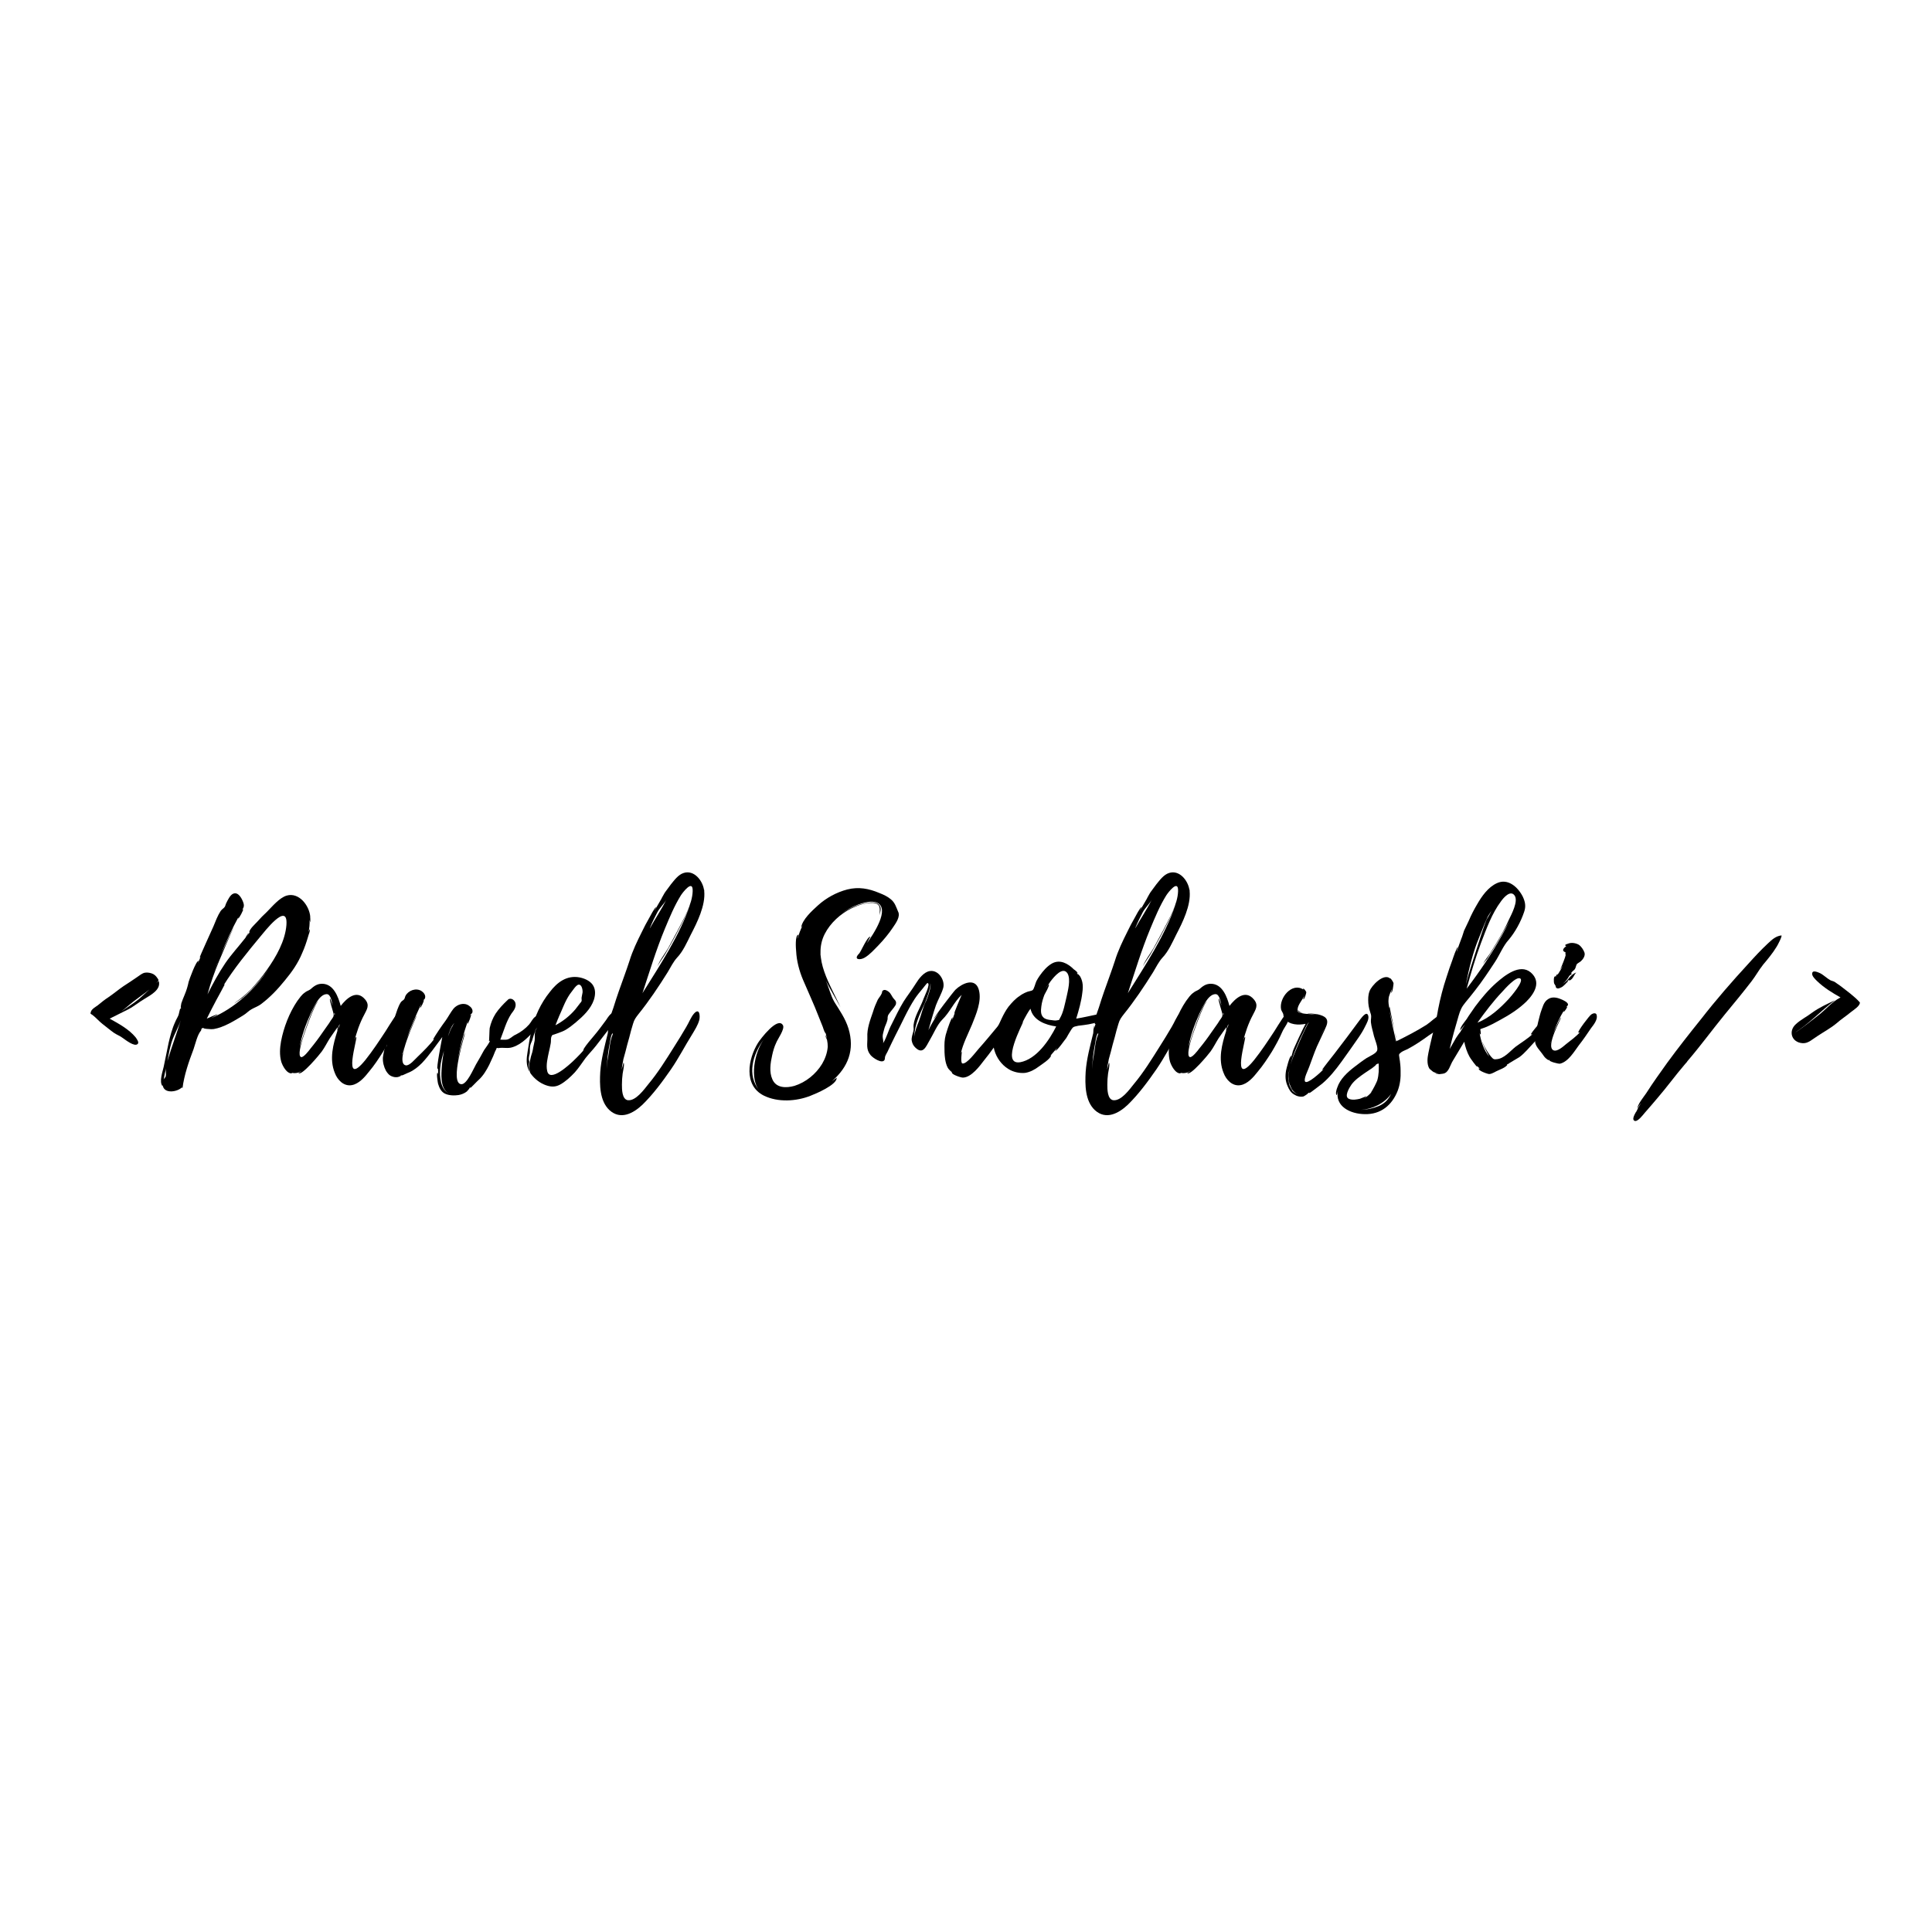 <svg xmlns="http://www.w3.org/2000/svg" xmlns:xlink="http://www.w3.org/1999/xlink" width="500" zoomAndPan="magnify" viewBox="0 0 375 375" height="500" preserveAspectRatio="xMidYMid meet" version="1.0"><defs><g/></defs><g fill="#000000" fill-opacity="1"><g transform="translate(13.002, 208.336)"><g><path d="M 17.801 -17.938 L 17.754 -17.891 C 17.617 -17.801 17.48 -17.664 17.387 -17.527 C 17.387 -17.57 17.434 -17.617 17.434 -17.617 C 17.848 -18.074 17.848 -18.074 17.48 -18.578 C 17.297 -18.852 17.066 -19.082 16.746 -19.266 C 16.336 -19.492 15.605 -19.629 15.145 -19.539 C 14.598 -19.449 14.141 -19.035 13.727 -18.762 C 12.812 -18.121 11.898 -17.527 10.98 -16.93 C 9.977 -16.246 9.059 -15.465 8.055 -14.781 C 7.32 -14.324 6.68 -13.773 5.996 -13.223 C 5.582 -12.902 4.758 -12.492 4.621 -11.898 C 4.484 -11.484 4.621 -11.578 4.988 -11.301 C 5.629 -10.801 6.223 -10.113 6.863 -9.609 C 7.641 -9.016 8.328 -8.418 9.105 -7.871 C 9.793 -7.414 10.297 -7.277 10.891 -6.816 C 11.348 -6.496 13.086 -5.125 13.684 -5.676 C 14.094 -5.949 13.543 -6.68 13.316 -7 C 12.035 -8.559 10.02 -9.656 8.281 -10.617 L 11.852 -12.402 C 12.996 -12.996 13.957 -13.82 15.055 -14.461 C 16.152 -15.145 18.348 -16.246 17.801 -17.938 Z M 14.004 -14.461 C 12.902 -13.543 11.668 -12.812 10.523 -11.988 C 11.531 -12.766 12.492 -13.684 13.59 -14.461 C 14.367 -15.055 15.238 -15.648 16.016 -16.289 Z M 14.004 -14.461 "/></g></g></g><g fill="#000000" fill-opacity="1"><g transform="translate(31.259, 208.336)"><g><path d="M 24.391 -34.504 C 22.973 -34.09 21.551 -32.352 20.547 -31.344 C 19.906 -30.75 19.266 -30.109 18.668 -29.422 C 18.258 -28.965 17.207 -28.051 17.113 -27.41 C 17.16 -27.363 17.16 -27.363 17.207 -27.363 L 16.566 -26.539 C 16.52 -26.496 17.023 -27.227 17.023 -27.227 C 16.793 -27.18 16.383 -26.312 16.383 -26.312 C 15.102 -24.664 13.684 -23.152 12.492 -21.414 C 11.164 -19.449 10.066 -17.434 9.016 -15.328 C 9.609 -17.527 10.387 -19.676 11.258 -21.781 C 11.484 -22.332 14.004 -28.277 14.094 -28.234 C 13.957 -28.277 11.715 -23.246 11.578 -22.973 C 12.629 -25.535 13.773 -28.051 15.102 -30.477 C 15.008 -30.293 14.918 -30.062 14.965 -30.062 C 15.145 -30.02 16.062 -31.801 15.926 -31.848 L 15.785 -31.758 C 16.062 -32.262 16.199 -32.535 15.926 -33.266 C 15.648 -34 14.965 -35.281 14.004 -34.867 C 13.406 -34.641 12.902 -33.543 12.676 -33.082 C 12.539 -32.855 12.492 -32.488 12.355 -32.305 C 12.172 -32.031 11.852 -31.895 11.578 -31.527 C 10.98 -30.613 10.57 -29.516 10.16 -28.508 C 9.93 -27.957 7.414 -22.512 7.504 -22.469 C 7.598 -22.512 7.641 -22.605 7.688 -22.695 C 7.551 -22.285 7.367 -21.871 7.184 -21.461 C 7.137 -21.508 7.32 -21.828 7.277 -21.828 C 6.816 -21.918 5.445 -18.121 5.355 -17.754 C 5.172 -16.887 4.941 -16.105 4.574 -15.238 C 4.348 -14.688 4.117 -14.141 3.934 -13.59 C 3.934 -13.543 3.707 -12.402 3.891 -12.812 C 3.891 -12.676 3.844 -12.582 3.797 -12.445 C 3.797 -12.492 3.797 -12.582 3.754 -12.629 C 3.66 -12.582 3.434 -11.348 3.387 -11.301 C 3.203 -10.844 2.93 -10.434 2.746 -9.977 C 2.152 -8.695 1.785 -7.277 1.465 -5.902 L 0.504 -1.234 C 0.32 -0.367 -0.41 1.602 0.273 2.473 C 0.273 2.379 0.273 2.332 0.32 2.289 C 0.32 2.332 0.32 2.426 0.367 2.516 C 0.777 4.027 3.25 3.57 4.074 2.699 C 4.074 2.793 4.117 2.836 4.164 2.883 C 4.484 0.32 5.398 -2.289 6.316 -4.715 C 6.68 -5.766 7.047 -7.504 7.777 -8.328 C 7.824 -8.785 8.055 -8.922 8.418 -8.695 C 8.695 -8.648 9.016 -8.602 9.289 -8.602 C 9.562 -8.559 9.93 -8.559 10.25 -8.602 C 12.172 -8.922 14.23 -10.203 15.879 -11.211 C 16.52 -11.578 16.977 -12.125 17.57 -12.445 C 18.211 -12.812 18.852 -12.996 19.492 -13.5 C 21.23 -14.824 22.652 -16.336 24.023 -18.027 C 25.395 -19.676 26.586 -21.371 27.41 -23.383 C 27.867 -24.391 28.234 -25.488 28.555 -26.586 C 28.645 -26.996 28.965 -27.594 28.875 -28.004 C 28.875 -28.004 28.738 -27.684 28.645 -27.457 C 28.781 -28.234 28.875 -28.965 28.828 -29.789 C 28.875 -29.605 28.965 -29.332 28.918 -29.285 C 29.012 -29.332 28.965 -29.926 28.965 -30.199 C 28.965 -30.109 28.918 -30.52 28.965 -30.383 C 28.781 -32.582 26.77 -35.188 24.391 -34.504 Z M 24.344 -28.918 C 24.297 -28.738 24.297 -28.781 24.344 -28.875 C 24.113 -25.715 22.332 -22.605 20.547 -20.09 C 19.629 -18.762 18.578 -17.527 17.48 -16.336 C 16.977 -15.832 16.426 -15.328 15.879 -14.871 C 15.465 -14.461 14.598 -14.004 14.184 -13.5 C 14.551 -13.863 15.375 -14.324 15.742 -14.598 C 16.473 -15.238 17.207 -15.969 17.891 -16.656 C 18.988 -17.848 20.043 -19.082 20.957 -20.41 C 18.168 -16.246 14.324 -12.629 9.699 -10.707 C 10.066 -10.938 10.98 -11.395 10.98 -11.441 C 10.891 -11.531 9.059 -10.707 8.879 -10.617 C 9.473 -11.805 10.066 -12.996 10.707 -14.184 C 10.891 -14.461 12.355 -17.25 12.355 -17.25 C 12.262 -17.25 12.172 -17.207 12.125 -17.066 C 14.141 -20.316 16.793 -23.566 19.266 -26.539 C 20.043 -27.457 24.574 -33.359 24.344 -28.965 Z M 1.832 -5.262 C 2.289 -7.23 3.25 -8.559 3.844 -10.34 C 3.02 -7.688 2.012 -4.988 1.234 -2.379 C 1.418 -3.293 1.602 -4.438 1.832 -5.262 Z M 0.914 0.594 C 0.871 0.777 0.551 1.008 0.504 1.234 C 0.641 0.457 0.777 -0.23 0.961 -0.961 C 0.871 -0.457 1.008 0.09 0.914 0.594 Z M 10.98 -21.461 L 10.02 -19.082 L 10.938 -21.414 Z M 11.027 -21.645 C 11.027 -21.551 10.98 -21.551 10.98 -21.508 C 10.98 -21.551 10.98 -21.551 11.027 -21.645 Z M 11.121 -21.828 L 11.074 -21.781 L 11.121 -21.871 Z M 11.715 -16.426 C 11.715 -16.473 11.762 -16.473 11.762 -16.52 C 11.762 -16.473 11.715 -16.426 11.715 -16.426 Z M 11.715 -16.426 "/></g></g></g><g fill="#000000" fill-opacity="1"><g transform="translate(54.367, 208.336)"><g><path d="M 23.293 -11.027 C 23.246 -12.035 22.422 -11.164 22.148 -10.801 C 21.551 -9.93 21.004 -9.016 20.453 -8.145 C 19.219 -6.27 17.984 -4.395 16.566 -2.609 C 11.852 3.203 15.145 -7.137 14.781 -7.047 C 14.598 -7 14.461 -6.316 14.414 -6.176 C 14.781 -7.824 15.465 -9.793 16.336 -11.395 C 16.84 -12.402 17.434 -13.223 16.52 -14.324 C 14.824 -16.383 12.859 -14.504 11.762 -13.086 C 11.301 -14.824 10.387 -17.387 8.145 -17.387 C 7.137 -17.387 6.543 -16.887 5.855 -16.289 C 5.445 -16.016 5.125 -15.969 4.758 -15.648 C 4.164 -15.238 3.754 -14.598 3.34 -14.047 C 1.785 -11.762 0.688 -8.879 0.184 -6.223 C -0.047 -4.941 -0.137 -3.523 0.23 -2.242 C 0.457 -1.512 1.281 0.137 2.332 0 C 2.379 0 2.289 -0.047 2.152 -0.137 C 2.793 0.047 3.523 -0.047 4.074 -0.41 C 4.117 -0.32 3.57 -0.09 3.57 -0.09 C 4.074 0.688 7.824 -3.844 8.098 -4.254 C 8.695 -5.078 9.105 -5.949 9.656 -6.816 C 10.066 -7.457 10.707 -8.281 11.164 -8.969 C 11.121 -8.648 11.121 -8.238 11.121 -8.238 C 10.297 -5.629 9.52 -2.793 10.617 -0.09 C 11.121 1.281 12.355 2.562 13.91 2.289 C 15.285 2.059 16.426 0.73 17.25 -0.32 C 18.258 -1.512 19.129 -2.836 19.996 -4.211 C 20.73 -5.445 21.414 -6.68 22.012 -8.055 C 22.375 -8.922 23.383 -9.977 23.293 -11.027 Z M 10.16 -10.707 C 9.93 -10.387 9.699 -10.066 9.52 -9.746 L 8.328 -8.055 C 7.551 -6.91 6.727 -5.812 5.855 -4.758 C 5.629 -4.438 4.531 -3.02 4.074 -3.156 C 3.387 -3.387 4.117 -5.766 4.211 -6.133 C 4.348 -6.773 6.773 -13.82 7.414 -13.957 C 6.59 -14.004 3.934 -5.719 3.797 -5.035 C 4.164 -7.277 4.988 -9.473 5.902 -11.531 C 6.406 -12.582 7.551 -15.375 9.059 -15.375 C 9.883 -15.375 10.066 -13.684 10.203 -13.133 C 10.16 -13.223 9.746 -14.551 9.699 -14.504 C 9.473 -14.324 10.387 -11.805 10.387 -11.441 C 10.387 -11.074 10.387 -11.074 10.16 -10.707 Z M 11.211 -8.465 C 11.211 -8.465 11.348 -9.105 11.395 -9.242 L 11.621 -9.562 Z M 10.523 -11.301 L 10.523 -11.762 C 10.66 -11.578 10.66 -11.441 10.523 -11.301 Z M 10.523 -11.301 "/></g></g><g transform="translate(74.318, 208.336)"><g><path d="M 31.254 -10.754 C 31.16 -11.715 30.062 -11.301 29.559 -10.98 C 29.012 -10.57 28.781 -9.93 28.371 -9.473 C 27.684 -8.695 26.77 -8.008 25.855 -7.551 C 25.352 -7.367 24.984 -6.957 24.617 -6.773 C 24.113 -6.406 23.336 -6.543 22.789 -6.543 C 23.473 -8.238 23.934 -10.066 24.938 -11.578 C 25.395 -12.172 25.945 -12.859 25.715 -13.684 C 25.535 -14.23 24.984 -14.645 24.434 -14.414 C 24.297 -14.367 24.254 -14.23 24.113 -14.141 C 23.336 -13.406 22.469 -12.492 21.871 -11.578 C 21.324 -10.707 20.957 -9.793 20.73 -8.785 C 20.684 -8.602 20.637 -6.223 20.59 -6.223 L 20.773 -6.359 C 20.82 -6.086 19.859 -4.852 19.629 -4.484 C 19.129 -3.57 18.625 -2.652 18.074 -1.738 C 17.617 -0.961 16.289 2.242 15.191 2.105 C 12.859 1.875 16.016 -7.734 15.926 -7.777 C 15.695 -7.824 14.688 -3.34 14.551 -2.562 C 14.965 -5.172 15.648 -7.777 16.52 -10.25 C 16.473 -10.02 16.383 -9.656 16.426 -9.656 C 16.609 -9.609 17.207 -11.395 17.113 -11.395 L 16.887 -11.258 C 17.023 -11.484 17.344 -11.578 17.387 -11.898 C 17.48 -12.445 17.113 -12.859 16.703 -13.133 C 15.742 -13.82 14.461 -13.406 13.727 -12.582 C 13.18 -11.898 12.723 -11.027 12.219 -10.297 C 11.762 -9.656 11.301 -9.059 10.891 -8.418 C 10.754 -8.238 9.656 -6.543 9.746 -6.543 C 9.84 -6.59 9.93 -6.637 10.02 -6.727 C 9.152 -5.582 7.824 -4.254 6.727 -3.203 C 6.27 -2.793 5.172 -1.418 4.438 -1.555 C 2.152 -1.969 6.637 -11.121 6.543 -11.164 C 6.406 -11.211 4.758 -7.047 4.621 -6.727 C 5.398 -9.016 6.406 -11.211 7.414 -13.406 C 7.457 -13.406 7.184 -12.723 7.23 -12.723 C 7.367 -12.676 8.098 -14.184 7.918 -14.23 L 7.777 -14.094 C 7.918 -14.324 8.145 -14.367 8.191 -14.645 C 8.328 -15.191 7.918 -15.695 7.504 -15.969 C 6.453 -16.656 4.941 -16.105 4.395 -15.055 C 4.254 -14.824 4.301 -14.551 4.074 -14.324 C 3.98 -14.184 3.613 -14.047 3.434 -13.727 C 2.93 -12.902 2.652 -11.898 2.332 -10.98 C 2.195 -10.617 0.594 -6.086 0.777 -6.039 C 0.777 -6.039 0.871 -6.086 0.871 -6.133 C 0.777 -5.855 0.73 -5.492 0.688 -5.172 C 0.594 -5.172 0.73 -5.445 0.641 -5.445 C 0.367 -5.492 0 -3.156 0 -3.066 C -0.047 -2.152 0.184 -1.281 0.594 -0.504 C 0.914 0 1.234 0.41 1.785 0.594 C 2.105 0.73 2.473 0.777 2.836 0.73 C 2.93 0.73 3.754 0.457 3.387 0.457 L 3.844 0.32 L 3.57 0.457 C 3.613 0.504 4.895 -0.137 5.078 -0.184 C 6.039 -0.594 6.863 -1.281 7.598 -2.012 C 9.016 -3.523 10.25 -5.355 11.531 -7.047 C 11.441 -6.543 10.297 -0.824 10.617 -0.824 L 10.707 -1.008 C 10.707 -0.594 10.707 -0.184 10.754 0.184 C 10.66 0.184 10.707 -0.137 10.617 -0.137 C 10.34 -0.09 10.66 1.832 10.707 2.012 C 10.938 2.793 11.301 3.57 12.035 3.934 C 12.766 4.301 13.863 4.348 14.688 4.211 C 15.238 4.117 15.832 3.891 16.289 3.523 C 16.336 3.477 16.977 2.793 16.793 2.836 L 17.023 2.699 C 16.977 2.746 16.977 2.793 16.977 2.836 C 17.023 2.883 18.395 1.418 18.578 1.281 C 19.449 0.504 20.133 -0.641 20.637 -1.648 L 21.414 -3.34 L 21.781 -4.254 C 21.918 -4.484 22.012 -4.715 22.102 -4.941 C 22.191 -4.941 22.332 -4.895 22.422 -4.895 C 23.336 -5.078 24.254 -4.758 25.168 -5.078 C 27.09 -5.676 28.461 -7.32 29.742 -8.648 C 30.109 -9.016 31.344 -10.02 31.254 -10.754 Z M 11.121 -1.008 C 11.211 -2.152 11.531 -3.25 11.852 -4.348 C 11.621 -3.066 11.441 -1.832 11.395 -0.641 C 11.301 0.824 11.301 3.156 12.812 3.891 C 11.164 3.156 10.98 0.594 11.121 -1.008 Z M 13.453 -9.059 C 13.406 -8.969 13.406 -8.969 13.406 -9.016 C 13.086 -8.418 12.859 -7.777 12.629 -7.137 C 12.902 -8.098 13.223 -9.059 13.863 -9.793 C 13.727 -9.562 13.543 -9.289 13.453 -9.059 Z M 4.117 -5.172 L 3.797 -3.707 C 3.797 -3.754 3.754 -3.707 3.754 -3.707 Z M 4.117 -5.172 "/></g></g><g transform="translate(102.231, 208.336)"><g><path d="M 17.527 -11.301 C 17.527 -11.258 17.527 -11.258 17.48 -11.301 L 17.48 -11.348 C 16.746 -12.582 15.785 -10.891 15.375 -10.297 C 14.598 -9.242 13.863 -8.238 13.043 -7.277 C 12.355 -6.453 11.621 -5.629 11.074 -4.758 C 11.074 -4.668 10.98 -4.438 10.98 -4.438 C 10.801 -4.164 10.523 -3.934 10.297 -3.66 C 9.883 -3.25 9.473 -2.793 9.016 -2.379 C 8.328 -1.738 4.484 1.875 3.98 -0.457 C 3.707 -1.602 4.074 -3.02 4.301 -4.117 C 4.438 -4.715 4.574 -5.262 4.668 -5.855 C 4.758 -6.316 4.621 -6.773 4.852 -7.23 C 4.988 -7.504 5.035 -7.457 5.355 -7.551 L 6.133 -7.824 C 6.637 -8.008 7.137 -8.191 7.598 -8.465 C 8.281 -8.879 8.922 -9.379 9.52 -9.883 C 10.938 -11.074 12.445 -12.492 13.043 -14.277 C 13.363 -15.285 13.406 -16.383 12.766 -17.25 C 12.172 -18.027 11.164 -18.441 10.25 -18.625 C 7.777 -19.082 5.902 -17.664 4.484 -15.785 C 2.746 -13.637 1.512 -10.98 0.914 -8.281 C 0.594 -6.957 0.41 -5.629 0.184 -4.254 C -0.047 -2.883 -0.184 -1.602 0.551 -0.32 C 0.504 -0.777 0.41 -1.191 0.41 -1.602 C 0.41 -1.832 0.504 -2.059 0.504 -2.242 C 0.504 -2.332 0.41 -2.609 0.41 -2.746 C 0.41 -3.156 0.504 -3.477 0.594 -3.891 C 0.641 -4.301 0.594 -4.715 0.641 -5.125 C 0.688 -5.582 0.871 -5.949 1.051 -6.359 C 1.191 -6.727 1.234 -7.047 1.371 -7.414 C 1.512 -7.734 1.602 -8.098 1.738 -8.465 C 1.785 -8.695 2.012 -8.969 2.152 -9.242 C 2.012 -8.832 1.738 -8.465 1.648 -8.098 C 1.512 -7.551 1.602 -6.957 1.555 -6.406 C 1.465 -5.812 1.281 -5.215 1.191 -4.574 C 1.098 -3.98 0.824 -3.434 0.73 -2.836 C 0.641 -2.289 0.457 -1.875 0.504 -1.328 C 0.504 -1.008 0.551 -0.688 0.594 -0.41 C 0.641 -0.047 0.871 0.184 1.098 0.457 C 1.875 1.371 2.93 2.105 4.117 2.426 C 4.941 2.652 5.676 2.609 6.453 2.195 C 7.551 1.602 8.512 0.688 9.336 -0.184 C 10.113 -1.051 10.707 -2.012 11.395 -2.93 C 12.035 -3.754 12.812 -4.531 13.453 -5.355 L 15.926 -8.559 L 17.344 -10.434 C 17.57 -10.707 17.707 -10.938 17.527 -11.301 Z M 6.176 -10.801 C 6.223 -10.891 6.223 -10.938 6.223 -10.938 C 6.91 -12.402 7.414 -13.957 8.375 -15.375 L 9.199 -16.473 C 9.379 -16.703 9.699 -17.113 10.02 -17.207 C 10.707 -17.344 10.891 -16.152 10.844 -15.695 L 10.66 -14.734 C 10.617 -14.461 10.707 -14.277 10.66 -14.047 C 10.57 -13.773 10.34 -13.637 10.203 -13.406 L 9.426 -12.402 C 8.375 -11.164 7.047 -10.113 5.582 -9.336 C 5.812 -9.84 5.949 -10.34 6.176 -10.801 Z M 6.176 -10.801 "/></g></g><g transform="translate(116.462, 208.336)"><g><path d="M 18.305 -11.668 C 17.664 -10.98 17.25 -9.84 16.746 -9.016 C 15.969 -7.688 15.191 -6.406 14.367 -5.125 C 12.812 -2.652 11.258 -0.137 9.379 2.105 C 8.602 3.066 6.957 5.398 5.398 5.215 C 4.254 5.035 4.254 3.066 4.254 2.195 C 4.254 1.465 4.301 0.73 4.395 0.047 C 4.438 -0.367 4.805 -1.738 4.574 -2.105 L 4.211 -0.73 C 4.254 -1.281 4.348 -1.875 4.484 -2.426 C 4.438 -2.516 4.852 -3.797 4.941 -4.211 C 5.172 -5.125 5.398 -6.039 5.676 -6.957 C 5.902 -7.871 6.133 -8.738 6.406 -9.609 C 6.637 -10.434 6.957 -10.844 7.457 -11.484 C 9.52 -14.047 11.395 -16.84 13.133 -19.629 C 13.773 -20.684 14.184 -21.598 14.965 -22.469 C 16.105 -23.656 16.887 -25.441 17.617 -26.906 C 18.852 -29.285 20.5 -32.582 20.227 -35.371 L 20.227 -35.602 L 20.18 -35.645 C 19.906 -37.43 18.258 -39.535 16.246 -38.895 C 15.191 -38.574 14.414 -37.477 13.773 -36.699 L 12.723 -35.281 C 12.492 -35.004 12.172 -34.32 11.941 -33.953 L 11.988 -34 L 10.523 -31.48 L 10.891 -32.262 C 10.66 -32.305 9.656 -30.34 9.52 -30.109 C 9.016 -29.238 8.559 -28.371 8.145 -27.5 C 7.23 -25.672 6.316 -23.793 5.719 -21.828 C 5.078 -19.859 4.348 -17.938 3.66 -15.969 C 3.293 -14.918 2.93 -13.82 2.609 -12.766 C 2.332 -11.898 1.691 -10.48 1.832 -9.562 L 1.969 -9.562 C 1.832 -9.242 1.738 -8.922 1.648 -8.602 C 1.691 -8.879 1.691 -9.199 1.738 -9.289 C 1.512 -8.969 1.555 -7.871 1.512 -7.777 C 0.914 -5.309 0.23 -2.836 0.047 -0.273 C -0.09 2.152 -0.09 5.355 1.832 7.137 C 3.98 9.105 6.453 7.777 8.238 6.086 C 10.34 4.027 12.125 1.602 13.773 -0.777 C 15.285 -2.973 16.473 -5.309 17.848 -7.504 C 18.395 -8.418 18.988 -9.336 19.266 -10.34 C 19.449 -11.074 19.355 -12.766 18.305 -11.668 Z M 12.582 -28.051 C 13.5 -30.246 14.414 -32.488 15.695 -34.547 C 16.016 -35.051 18.074 -37.797 17.984 -35.371 L 17.984 -35.324 C 17.891 -32.762 16.246 -30.062 15.145 -27.867 L 13.223 -24.297 C 12.582 -23.199 11.484 -21.828 11.121 -20.637 C 11.395 -21.371 12.219 -22.422 12.629 -23.109 C 13.316 -24.254 13.91 -25.395 14.551 -26.539 C 15.605 -28.555 16.746 -30.66 17.527 -32.855 C 15.465 -26.723 11.621 -21.004 8.238 -15.559 C 9.562 -19.586 10.891 -23.977 12.582 -28.051 Z M 11.121 -31.254 C 11.578 -32.121 12.402 -32.855 12.859 -33.68 C 11.898 -31.758 10.707 -30.02 9.699 -28.188 C 9.699 -28.234 9.699 -28.324 9.746 -28.371 C 10.16 -29.379 10.617 -30.293 11.121 -31.254 Z M 2.473 -7.598 C 2.426 -7.504 2.426 -7.457 2.426 -7.457 C 1.875 -6.176 1.832 -4.438 1.555 -3.066 C 1.512 -2.746 1.418 -2.473 1.418 -2.152 L 1.418 -2.289 L 1.281 -0.824 C 1.371 -2.473 1.555 -4.164 1.875 -5.766 L 1.875 -5.719 C 2.012 -6.773 2.242 -7.734 2.426 -7.734 C 2.516 -7.777 2.516 -7.641 2.473 -7.598 Z M 2.473 -7.598 "/></g></g><g transform="translate(132.66, 208.336)"><g/></g><g transform="translate(145.473, 208.336)"><g><path d="M 27.457 -33.77 C 26.816 -34.32 26.035 -34.684 25.215 -35.004 C 23.152 -35.875 21.188 -36.242 18.988 -35.691 C 16.887 -35.145 14.871 -34.043 13.27 -32.582 C 12.172 -31.574 10.25 -29.879 10.02 -28.277 L 10.34 -28.738 C 9.883 -27.867 9.562 -26.996 9.379 -26.176 C 9.336 -26.176 9.473 -26.906 9.52 -26.906 C 8.785 -26.906 9.016 -24.113 9.059 -23.703 C 9.152 -21.828 9.656 -19.906 10.387 -18.168 C 11.395 -15.785 12.492 -13.453 13.406 -11.074 L 14.23 -9.016 C 14.324 -8.695 14.461 -8.328 14.598 -8.008 C 14.645 -8.008 14.824 -7.641 14.824 -7.688 C 14.871 -7.32 14.965 -7.047 15.055 -6.727 C 14.965 -6.957 14.781 -7.277 14.781 -7.457 C 14.688 -7.137 14.965 -6.727 15.055 -6.496 C 15.145 -6.039 15.191 -5.629 15.191 -5.172 C 15.102 -3.98 14.688 -2.836 14.094 -1.832 C 12.902 0.137 10.938 1.738 8.738 2.426 C 7.137 2.883 5.172 2.883 4.438 1.145 C 3.797 -0.273 4.074 -2.012 4.395 -3.477 C 4.574 -4.301 4.805 -5.125 5.172 -5.902 C 5.445 -6.637 6.91 -8.602 6.496 -9.336 C 5.492 -11.121 2.105 -6.637 1.648 -5.902 C -0.273 -2.793 -1.191 2.289 2.746 4.301 C 5.492 5.676 9.105 5.445 11.852 4.348 C 12.812 3.98 16.977 2.242 16.93 0.871 L 16.016 1.512 C 19.172 -1.234 20.453 -4.574 19.219 -8.695 C 18.625 -10.617 17.527 -12.172 16.473 -13.863 C 15.695 -15.238 15.465 -16.566 14.824 -17.984 C 15.695 -16.246 16.746 -14.551 17.664 -12.812 C 15.785 -17.113 12.172 -22.238 14.598 -27.043 C 15.695 -29.195 17.664 -30.98 19.812 -32.031 C 21.051 -32.625 22.512 -33.129 23.934 -33.082 C 25.625 -32.945 25.258 -31.848 25.258 -30.703 C 25.352 -31.391 25.762 -32.121 25.074 -32.809 C 24.434 -33.359 23.383 -33.176 22.605 -33.039 C 20.82 -32.719 19.172 -31.984 17.754 -30.934 C 18.762 -31.711 19.906 -32.352 21.094 -32.762 C 22.148 -33.129 23.703 -33.586 24.754 -33.129 C 27.363 -31.941 24.023 -26.953 22.789 -25.258 C 23.016 -25.672 23.383 -26.449 23.473 -26.539 C 22.832 -26.586 21.551 -23.383 21.23 -23.199 C 20.133 -22.055 21.461 -21.918 22.375 -22.469 C 23.383 -23.062 24.207 -24.023 24.984 -24.801 C 26.035 -25.898 26.996 -27.043 27.82 -28.277 C 28.371 -29.102 29.379 -30.43 28.828 -31.438 C 28.461 -32.305 28.234 -33.129 27.457 -33.77 Z M 1.875 3.293 C -0.504 0.32 0.594 -3.613 2.746 -6.543 C 0.871 -3.844 0.09 1.051 1.875 3.293 Z M 13.684 -23.336 C 13.727 -23.109 13.684 -22.879 13.684 -22.695 Z M 13.684 -23.336 "/></g></g><g transform="translate(168.306, 208.336)"><g><path d="M 27.82 -10.98 C 27.82 -10.98 27.867 -10.938 27.82 -11.027 C 27.5 -12.035 25.488 -9.289 25.258 -9.016 C 24.07 -7.598 22.879 -6.133 21.645 -4.758 C 21.141 -4.211 19.355 -1.738 18.488 -1.922 C 18.074 -2.012 18.395 -4.211 18.395 -4.211 C 18.305 -4.117 18.258 -4.027 18.211 -3.934 C 18.578 -5.676 19.629 -7.734 20.363 -9.473 C 21.141 -11.441 22.285 -14.004 21.691 -16.199 C 21.004 -18.715 18.395 -17.434 17.16 -16.246 C 16.703 -15.785 12.902 -10.844 12.949 -10.523 L 13.863 -11.762 C 13.133 -10.617 12.445 -9.52 11.898 -8.375 C 12.355 -9.977 12.812 -11.621 13.363 -13.223 C 13.773 -14.324 14.461 -15.465 14.781 -16.609 C 15.145 -18.074 13.863 -20.09 12.219 -19.859 C 11.027 -19.723 10.02 -18.348 9.426 -17.387 C 8.695 -16.199 7.824 -15.102 7.094 -13.957 C 6.223 -12.539 5.492 -10.98 4.758 -9.52 C 4.117 -8.328 3.797 -6.957 3.113 -5.855 C 3.203 -6.359 3.02 -6.727 3.02 -7.184 C 3.02 -7.598 3.203 -8.098 3.293 -8.512 C 3.434 -9.152 3.797 -9.699 3.934 -10.34 C 4.027 -10.66 3.934 -10.801 4.027 -11.121 C 4.074 -11.348 4.301 -11.621 4.438 -11.805 C 4.758 -12.262 5.172 -12.676 5.445 -13.133 C 5.492 -13.223 5.582 -13.316 5.582 -13.406 C 5.766 -14.047 5.309 -14.277 5.078 -14.598 C 4.852 -14.871 4.621 -15.465 4.254 -15.785 C 3.98 -16.016 3.523 -16.289 3.203 -16.152 C 2.793 -15.969 2.973 -15.742 2.836 -15.512 C 2.652 -15.055 2.289 -14.688 2.059 -14.277 C 1.691 -13.5 1.371 -12.723 1.145 -11.941 C 0.594 -10.34 -0.047 -8.695 0.047 -7 C 0.09 -5.719 -0.273 -4.668 0.688 -3.523 C 1.145 -2.973 2.93 -1.785 3.387 -2.609 C 3.434 -2.699 3.477 -3.066 3.477 -3.203 C 3.613 -3.66 3.934 -4.074 4.117 -4.531 C 4.574 -5.445 4.988 -6.406 5.492 -7.367 C 6.773 -9.793 7.734 -12.125 9.242 -14.461 C 9.699 -15.145 10.25 -15.832 10.801 -16.473 C 10.938 -16.609 11.621 -17.57 11.715 -17.527 C 12.445 -17.48 10.98 -14.688 10.844 -14.184 C 10.25 -12.629 9.199 -11.027 9.016 -9.379 C 8.969 -8.832 9.105 -8.648 8.969 -8.145 C 8.832 -7.598 8.602 -7 8.648 -6.406 C 8.738 -5.855 8.969 -5.355 9.379 -4.988 C 10.844 -3.57 11.441 -5.215 12.082 -6.316 C 12.859 -7.598 13.59 -9.426 14.551 -10.387 C 16.062 -11.852 16.84 -13.82 18.348 -15.238 C 18.121 -14.734 16.84 -11.621 16.887 -11.578 C 16.977 -11.668 17.023 -11.762 17.066 -11.852 C 16.887 -11.348 16.703 -10.891 16.566 -10.434 C 16.473 -10.48 16.656 -10.844 16.609 -10.844 C 16.336 -10.891 15.512 -8.328 15.465 -8.145 C 15.145 -7.23 15.008 -6.359 15.008 -5.398 C 15.008 -4.531 15.008 -3.66 15.145 -2.746 C 15.238 -2.195 15.375 -1.602 15.648 -1.098 C 15.742 -0.871 16.383 -0.23 16.383 -0.32 C 16.426 -0.23 16.426 -0.137 16.52 -0.09 L 16.473 -0.137 C 16.383 0.23 18.305 0.871 18.625 0.824 C 20.227 0.777 21.828 -1.371 22.695 -2.516 C 23.977 -4.074 25.121 -5.766 26.266 -7.414 C 26.859 -8.281 28.098 -9.793 27.82 -10.98 Z M 11.395 -14.004 L 11.441 -14.004 C 11.395 -13.957 11.348 -13.863 11.348 -13.863 C 10.801 -12.723 10.523 -11.395 10.066 -10.16 C 9.699 -9.242 9.242 -8.145 9.152 -7.137 C 9.152 -8.191 9.473 -9.426 9.793 -10.34 C 10.16 -11.441 10.707 -12.492 11.164 -13.543 C 11.348 -13.91 12.445 -16.746 12.262 -17.48 C 12.539 -16.84 11.715 -14.688 11.441 -14.004 L 11.441 -14.047 Z M 11.395 -14.004 "/></g></g><g transform="translate(192.787, 208.336)"><g><path d="M 21.051 -11.395 C 21.051 -11.395 21.094 -11.348 21.051 -11.441 C 20.82 -11.762 20.5 -11.531 20.18 -11.441 C 18.852 -11.164 17.48 -10.844 16.105 -10.617 C 16.609 -12.262 17.113 -14.004 17.297 -15.695 C 17.387 -16.336 17.434 -17.023 17.297 -17.664 C 17.207 -18.074 17.066 -18.488 16.84 -18.852 C 16.84 -18.852 16.289 -19.539 16.426 -19.172 L 16.383 -19.219 L 16.199 -19.586 L 16.383 -19.402 C 16.426 -19.676 15.648 -20.18 15.648 -20.18 C 14.504 -21.324 12.949 -22.191 11.395 -21.324 C 10.434 -20.773 9.656 -19.859 9.016 -18.945 C 8.785 -18.625 8.559 -18.258 8.375 -17.891 C 8.191 -17.527 7.918 -16.336 7.641 -16.152 C 7.414 -15.969 6.727 -15.926 6.406 -15.742 C 5.949 -15.559 5.535 -15.328 5.172 -15.055 C 4.301 -14.504 3.613 -13.727 2.973 -12.949 C 1.875 -11.484 1.328 -9.84 0.551 -8.375 C -0.914 -5.582 0.688 -1.922 3.387 -0.594 C 4.254 -0.184 5.262 0 6.176 -0.09 C 7.137 -0.23 8.055 -0.73 8.785 -1.281 C 9.473 -1.785 10.98 -2.699 11.258 -3.477 C 11.258 -3.523 11.164 -3.477 11.027 -3.34 L 12.355 -4.895 C 12.402 -4.852 12.035 -4.395 12.035 -4.395 C 12.355 -4.254 14.004 -6.68 14.184 -6.863 C 14.504 -7.414 14.824 -8.008 15.191 -8.559 C 15.512 -8.969 15.422 -8.922 15.879 -9.105 C 15.832 -9.059 16.426 -9.242 16.52 -9.242 C 17.023 -9.336 22.375 -9.699 21.051 -11.395 Z M 5.215 -2.152 L 5.172 -2.152 C 1.371 -1.602 5.766 -9.656 5.855 -10.113 L 5.582 -9.699 C 6.27 -11.074 6.91 -12.172 7.23 -12.539 C 7.734 -10.25 10.203 -9.379 12.219 -9.105 C 10.891 -6.453 8.418 -2.746 5.215 -2.152 Z M 14.23 -14.824 C 13.91 -13.543 13.637 -11.852 12.949 -10.707 C 12.723 -10.25 12.859 -10.387 12.402 -10.297 C 12.125 -10.203 11.531 -10.297 11.258 -10.34 C 10.754 -10.387 10.16 -10.48 9.793 -10.801 C 9.152 -11.348 9.242 -12.219 9.336 -12.996 C 9.426 -13.773 9.656 -14.504 9.93 -15.238 C 10.066 -15.512 10.938 -16.977 10.801 -17.25 C 10.754 -17.387 10.25 -16.566 10.203 -16.52 C 10.48 -17.023 10.754 -17.297 10.98 -17.617 C 10.938 -17.617 10.98 -17.664 11.027 -17.754 L 11.027 -17.707 L 11.074 -17.801 C 11.074 -17.801 11.074 -17.848 11.121 -17.848 C 11.805 -18.762 13.5 -20.82 14.414 -19.402 C 15.102 -18.211 14.461 -15.969 14.23 -14.824 Z M 11.074 -17.801 L 11.121 -17.848 C 11.121 -17.801 11.074 -17.801 11.074 -17.801 Z M 11.074 -17.801 "/></g></g><g transform="translate(210.679, 208.336)"><g><path d="M 18.305 -11.668 C 17.664 -10.98 17.25 -9.84 16.746 -9.016 C 15.969 -7.688 15.191 -6.406 14.367 -5.125 C 12.812 -2.652 11.258 -0.137 9.379 2.105 C 8.602 3.066 6.957 5.398 5.398 5.215 C 4.254 5.035 4.254 3.066 4.254 2.195 C 4.254 1.465 4.301 0.73 4.395 0.047 C 4.438 -0.367 4.805 -1.738 4.574 -2.105 L 4.211 -0.73 C 4.254 -1.281 4.348 -1.875 4.484 -2.426 C 4.438 -2.516 4.852 -3.797 4.941 -4.211 C 5.172 -5.125 5.398 -6.039 5.676 -6.957 C 5.902 -7.871 6.133 -8.738 6.406 -9.609 C 6.637 -10.434 6.957 -10.844 7.457 -11.484 C 9.52 -14.047 11.395 -16.84 13.133 -19.629 C 13.773 -20.684 14.184 -21.598 14.965 -22.469 C 16.105 -23.656 16.887 -25.441 17.617 -26.906 C 18.852 -29.285 20.5 -32.582 20.227 -35.371 L 20.227 -35.602 L 20.18 -35.645 C 19.906 -37.43 18.258 -39.535 16.246 -38.895 C 15.191 -38.574 14.414 -37.477 13.773 -36.699 L 12.723 -35.281 C 12.492 -35.004 12.172 -34.32 11.941 -33.953 L 11.988 -34 L 10.523 -31.48 L 10.891 -32.262 C 10.66 -32.305 9.656 -30.34 9.52 -30.109 C 9.016 -29.238 8.559 -28.371 8.145 -27.5 C 7.23 -25.672 6.316 -23.793 5.719 -21.828 C 5.078 -19.859 4.348 -17.938 3.66 -15.969 C 3.293 -14.918 2.93 -13.82 2.609 -12.766 C 2.332 -11.898 1.691 -10.48 1.832 -9.562 L 1.969 -9.562 C 1.832 -9.242 1.738 -8.922 1.648 -8.602 C 1.691 -8.879 1.691 -9.199 1.738 -9.289 C 1.512 -8.969 1.555 -7.871 1.512 -7.777 C 0.914 -5.309 0.23 -2.836 0.047 -0.273 C -0.09 2.152 -0.09 5.355 1.832 7.137 C 3.98 9.105 6.453 7.777 8.238 6.086 C 10.34 4.027 12.125 1.602 13.773 -0.777 C 15.285 -2.973 16.473 -5.309 17.848 -7.504 C 18.395 -8.418 18.988 -9.336 19.266 -10.34 C 19.449 -11.074 19.355 -12.766 18.305 -11.668 Z M 12.582 -28.051 C 13.5 -30.246 14.414 -32.488 15.695 -34.547 C 16.016 -35.051 18.074 -37.797 17.984 -35.371 L 17.984 -35.324 C 17.891 -32.762 16.246 -30.062 15.145 -27.867 L 13.223 -24.297 C 12.582 -23.199 11.484 -21.828 11.121 -20.637 C 11.395 -21.371 12.219 -22.422 12.629 -23.109 C 13.316 -24.254 13.91 -25.395 14.551 -26.539 C 15.605 -28.555 16.746 -30.66 17.527 -32.855 C 15.465 -26.723 11.621 -21.004 8.238 -15.559 C 9.562 -19.586 10.891 -23.977 12.582 -28.051 Z M 11.121 -31.254 C 11.578 -32.121 12.402 -32.855 12.859 -33.68 C 11.898 -31.758 10.707 -30.02 9.699 -28.188 C 9.699 -28.234 9.699 -28.324 9.746 -28.371 C 10.16 -29.379 10.617 -30.293 11.121 -31.254 Z M 2.473 -7.598 C 2.426 -7.504 2.426 -7.457 2.426 -7.457 C 1.875 -6.176 1.832 -4.438 1.555 -3.066 C 1.512 -2.746 1.418 -2.473 1.418 -2.152 L 1.418 -2.289 L 1.281 -0.824 C 1.371 -2.473 1.555 -4.164 1.875 -5.766 L 1.875 -5.719 C 2.012 -6.773 2.242 -7.734 2.426 -7.734 C 2.516 -7.777 2.516 -7.641 2.473 -7.598 Z M 2.473 -7.598 "/></g></g><g transform="translate(226.877, 208.336)"><g><path d="M 23.293 -11.027 C 23.246 -12.035 22.422 -11.164 22.148 -10.801 C 21.551 -9.93 21.004 -9.016 20.453 -8.145 C 19.219 -6.27 17.984 -4.395 16.566 -2.609 C 11.852 3.203 15.145 -7.137 14.781 -7.047 C 14.598 -7 14.461 -6.316 14.414 -6.176 C 14.781 -7.824 15.465 -9.793 16.336 -11.395 C 16.84 -12.402 17.434 -13.223 16.52 -14.324 C 14.824 -16.383 12.859 -14.504 11.762 -13.086 C 11.301 -14.824 10.387 -17.387 8.145 -17.387 C 7.137 -17.387 6.543 -16.887 5.855 -16.289 C 5.445 -16.016 5.125 -15.969 4.758 -15.648 C 4.164 -15.238 3.754 -14.598 3.34 -14.047 C 1.785 -11.762 0.688 -8.879 0.184 -6.223 C -0.047 -4.941 -0.137 -3.523 0.23 -2.242 C 0.457 -1.512 1.281 0.137 2.332 0 C 2.379 0 2.289 -0.047 2.152 -0.137 C 2.793 0.047 3.523 -0.047 4.074 -0.41 C 4.117 -0.32 3.57 -0.09 3.57 -0.09 C 4.074 0.688 7.824 -3.844 8.098 -4.254 C 8.695 -5.078 9.105 -5.949 9.656 -6.816 C 10.066 -7.457 10.707 -8.281 11.164 -8.969 C 11.121 -8.648 11.121 -8.238 11.121 -8.238 C 10.297 -5.629 9.52 -2.793 10.617 -0.09 C 11.121 1.281 12.355 2.562 13.91 2.289 C 15.285 2.059 16.426 0.73 17.25 -0.32 C 18.258 -1.512 19.129 -2.836 19.996 -4.211 C 20.73 -5.445 21.414 -6.68 22.012 -8.055 C 22.375 -8.922 23.383 -9.977 23.293 -11.027 Z M 10.16 -10.707 C 9.93 -10.387 9.699 -10.066 9.52 -9.746 L 8.328 -8.055 C 7.551 -6.91 6.727 -5.812 5.855 -4.758 C 5.629 -4.438 4.531 -3.02 4.074 -3.156 C 3.387 -3.387 4.117 -5.766 4.211 -6.133 C 4.348 -6.773 6.773 -13.82 7.414 -13.957 C 6.59 -14.004 3.934 -5.719 3.797 -5.035 C 4.164 -7.277 4.988 -9.473 5.902 -11.531 C 6.406 -12.582 7.551 -15.375 9.059 -15.375 C 9.883 -15.375 10.066 -13.684 10.203 -13.133 C 10.16 -13.223 9.746 -14.551 9.699 -14.504 C 9.473 -14.324 10.387 -11.805 10.387 -11.441 C 10.387 -11.074 10.387 -11.074 10.16 -10.707 Z M 11.211 -8.465 C 11.211 -8.465 11.348 -9.105 11.395 -9.242 L 11.621 -9.562 Z M 10.523 -11.301 L 10.523 -11.762 C 10.66 -11.578 10.66 -11.441 10.523 -11.301 Z M 10.523 -11.301 "/></g></g></g><g fill="#000000" fill-opacity="1"><g transform="translate(246.828, 208.336)"><g><path d="M 18.762 -11.121 C 18.488 -12.309 17.387 -10.707 17.16 -10.434 L 14.645 -7.047 L 12.172 -3.797 L 10.844 -2.105 C 10.707 -1.922 9.699 -0.641 9.793 -0.641 C 9.883 -0.73 10.02 -0.73 10.16 -0.871 C 9.473 -0.137 6.957 2.152 6.496 1.602 C 6.133 1.145 7.137 -0.777 7.277 -1.234 C 7.777 -2.562 8.238 -3.934 8.785 -5.215 C 9.379 -6.543 10.066 -7.871 10.617 -9.199 C 11.164 -10.617 10.34 -11.121 9.016 -11.441 C 8.418 -11.578 7.688 -11.578 7 -11.668 C 7 -11.621 7.047 -11.621 7.047 -11.621 C 7.641 -11.531 8.512 -11.484 9.242 -11.258 C 8.145 -11.578 6.773 -11.441 5.902 -11.668 C 5.309 -11.805 4.941 -11.805 5.035 -12.492 C 5.125 -13.406 6.086 -14.367 6.406 -15.238 C 6.406 -15.191 6.086 -14.367 6.133 -14.367 C 6.359 -14.277 6.727 -15.559 6.727 -15.742 C 6.68 -15.969 6.133 -16.656 6.086 -16.383 L 6.176 -16.246 C 3.98 -17.754 1.371 -14.645 1.832 -12.402 C 1.922 -12.082 2.105 -11.898 2.242 -11.531 C 2.332 -11.258 2.242 -10.938 2.516 -10.57 C 3.477 -9.379 5.215 -9.336 6.59 -9.609 C 6.359 -9.289 3.934 -4.164 4.074 -4.117 L 3.754 -2.973 C 3.707 -3.02 3.891 -3.387 3.797 -3.387 C 3.477 -3.434 2.836 -0.777 2.793 -0.551 C 2.609 0.551 2.652 1.512 3.113 2.516 C 3.387 3.156 3.707 3.707 4.301 4.074 C 4.852 4.438 5.535 4.621 6.176 4.484 C 6.406 4.395 7.277 3.797 7.047 3.844 L 7.367 3.707 C 7.32 3.754 7.277 3.797 7.277 3.844 C 7.414 3.891 9.52 2.195 9.793 2.012 C 11.258 0.777 12.445 -0.73 13.543 -2.242 C 14.645 -3.797 15.785 -5.355 16.84 -6.91 C 17.344 -7.641 17.801 -8.375 18.168 -9.152 C 18.441 -9.699 18.898 -10.48 18.762 -11.121 Z M 5.078 -5.629 C 5.398 -6.453 5.766 -7.23 6.176 -8.008 C 6.27 -8.145 6.91 -9.793 7.23 -9.883 C 7 -9.746 6.039 -7.504 5.812 -7.094 L 4.941 -5.078 C 4.484 -3.98 3.98 -2.836 3.66 -1.648 C 3.98 -3.02 4.531 -4.348 5.078 -5.629 Z M 3.98 3.156 C 4.254 3.523 4.621 3.891 5.125 4.074 C 4.715 3.934 4.348 3.707 4.074 3.434 C 4.117 3.434 4.117 3.477 4.117 3.523 C 3.844 3.156 3.477 2.379 3.434 2.242 C 3.293 1.691 3.25 1.051 3.293 0.504 C 3.293 0.047 3.34 -0.32 3.434 -0.73 L 3.434 -0.688 C 3.34 -0.09 3.293 0.504 3.34 1.145 L 3.34 1.371 C 3.293 1.328 3.293 1.281 3.293 1.281 C 3.293 1.281 3.293 1.328 3.34 1.418 L 3.34 1.465 L 3.523 2.426 L 3.387 1.832 C 3.477 2.105 3.707 2.609 3.934 3.113 L 3.891 3.066 C 3.891 3.113 3.934 3.156 3.98 3.203 Z M 5.262 -11.941 C 5.492 -11.762 5.902 -11.715 6.316 -11.668 C 5.949 -11.715 5.629 -11.805 5.398 -11.988 C 5.398 -11.988 5.125 -12.219 5.078 -12.309 C 5.078 -12.219 5.172 -11.988 5.262 -11.941 Z M 10.066 -8.375 L 9.105 -6.359 L 10.066 -8.418 Z M 3.477 -0.871 C 3.477 -0.824 3.434 -0.777 3.434 -0.73 L 3.434 -0.777 C 3.434 -0.824 3.477 -0.824 3.477 -0.871 Z M 10.113 -8.512 L 10.113 -8.465 L 10.066 -8.465 Z M 10.113 -8.512 L 10.113 -8.465 L 10.066 -8.465 Z M 3.523 -1.465 C 3.523 -1.512 3.57 -1.555 3.57 -1.648 C 3.57 -1.555 3.523 -1.512 3.523 -1.465 Z M 3.707 2.746 C 3.707 2.746 3.754 2.793 3.754 2.836 C 3.754 2.793 3.707 2.793 3.707 2.746 Z M 5.125 -12.402 C 5.078 -12.402 5.078 -12.355 5.078 -12.355 Z M 5.125 -12.402 "/></g></g></g><g fill="#000000" fill-opacity="1"><g transform="translate(262.248, 208.336)"><g><path d="M 18.168 -10.754 C 18.027 -11.395 17.664 -11.484 17.207 -11.301 C 16.336 -10.891 15.465 -9.977 14.645 -9.426 C 12.766 -8.238 10.891 -7.277 8.879 -6.27 C 8.879 -6.316 8.832 -6.406 8.785 -6.543 C 8.832 -6.316 8.785 -6.223 8.738 -6.176 C 8.281 -8.145 7.824 -10.113 7.457 -12.125 C 7.641 -11.258 8.055 -9.793 8.375 -8.559 C 7.961 -10.48 7.457 -12.859 7.504 -12.859 C 7.414 -12.812 7.414 -12.723 7.414 -12.629 C 7.32 -13.18 7.184 -13.863 7.277 -14.461 C 7.32 -15.145 7.688 -15.742 7.918 -16.383 C 7.871 -16.062 7.777 -15.648 7.777 -15.648 C 8.055 -15.605 8.238 -17.297 8.238 -17.48 C 8.191 -17.754 7.598 -18.625 7.598 -18.395 C 6.359 -19.539 3.934 -17.023 3.57 -15.926 C 3.293 -15.191 3.293 -14.414 3.34 -13.637 C 3.387 -12.859 3.613 -12.172 3.844 -11.441 C 3.98 -10.891 3.797 -10.523 3.844 -9.93 C 3.934 -9.016 4.254 -8.098 4.438 -7.23 C 4.621 -6.543 5.215 -5.172 5.078 -4.531 C 4.988 -3.891 3.613 -3.34 3.02 -2.973 C 2.242 -2.473 1.465 -1.875 0.688 -1.281 C -0.688 -0.23 -2.152 1.098 -2.699 2.793 C -2.793 3.02 -3.113 4.027 -2.793 4.211 C -2.746 4.254 -2.609 3.477 -2.562 3.387 C -3.156 6.406 -0.184 7.871 2.609 7.918 C 5.766 8.008 7.961 6.176 9.059 3.34 C 9.52 2.105 9.656 0.824 9.609 -0.457 C 9.609 -1.328 9.52 -2.152 9.379 -2.973 C 9.289 -3.707 9.199 -3.66 9.699 -4.074 C 10.066 -4.348 10.617 -4.531 10.98 -4.715 C 12.445 -5.492 13.773 -6.406 15.102 -7.367 C 16.062 -8.055 18.348 -9.242 18.168 -10.707 Z M -0.32 4.988 C -1.512 4.621 -0.32 2.746 0.09 2.152 C 0.777 1.234 1.785 0.551 2.699 -0.09 L 4.074 -1.008 C 4.211 -1.098 5.078 -1.785 4.805 -1.691 L 5.355 -2.012 L 5.035 -1.738 C 5.125 -1.785 5.262 -1.832 5.355 -1.922 C 5.398 -0.824 5.398 0.273 5.078 1.371 C 5.035 1.555 4.164 3.387 3.797 3.754 L 4.027 3.57 C 3.613 4.074 3.156 4.484 2.609 4.805 C 2.609 4.758 3.02 4.484 2.973 4.438 L 1.691 4.941 C 1.051 5.078 0.32 5.215 -0.32 4.988 Z M 5.445 6.316 C 4.254 6.816 3.113 7.047 1.875 7.094 C 4.117 6.957 6.453 5.855 7.777 3.98 C 7.277 4.988 6.637 5.766 5.445 6.316 Z M 8.785 -6.68 C 8.738 -7 8.648 -7.457 8.512 -7.961 C 8.602 -7.457 8.695 -6.957 8.785 -6.68 Z M 9.379 -1.922 C 9.336 -1.969 9.336 -2.059 9.336 -2.152 C 9.336 -2.059 9.379 -1.969 9.379 -1.922 Z M 9.379 -1.922 "/></g></g></g><g fill="#000000" fill-opacity="1"><g transform="translate(277.074, 208.336)"><g><path d="M 24.207 -11.074 C 24.16 -11.898 23.566 -11.668 23.152 -11.301 C 22.926 -11.074 19.949 -7.777 20.09 -7.551 C 20.18 -7.551 20.316 -7.551 20.41 -7.641 C 19.539 -6.773 18.168 -5.949 17.113 -5.172 C 16.062 -4.348 14.871 -2.836 13.406 -2.746 C 13.27 -2.746 13.133 -2.699 12.949 -2.746 C 12.309 -2.836 10.754 -5.629 10.617 -6.223 C 10.66 -5.766 11.715 -3.707 11.988 -3.25 C 10.938 -4.438 10.387 -6.223 10.113 -7.824 C 10.16 -7.688 10.25 -7.551 10.297 -7.551 C 10.434 -7.598 10.25 -8.512 10.25 -8.559 C 10.34 -8.648 11.027 -8.832 11.211 -8.922 C 12.219 -9.336 13.18 -9.84 14.141 -10.387 C 15.926 -11.348 17.707 -12.492 19.172 -13.91 C 20.773 -15.512 22.148 -17.754 20.043 -19.586 C 17.938 -21.371 14.965 -18.988 13.363 -17.57 C 11.805 -16.199 10.48 -14.598 9.242 -12.949 C 8.695 -12.125 8.098 -11.348 7.598 -10.523 C 7.277 -10.066 6.27 -8.922 6.359 -8.375 C 6.359 -8.375 7.23 -9.426 7.277 -9.473 C 6.957 -9.016 6.637 -8.512 6.359 -8.008 C 6.359 -8.055 5.629 -7.047 5.535 -6.863 L 4.301 -4.715 C 4.805 -6.863 5.398 -9.016 6.039 -11.164 C 6.359 -12.262 6.637 -12.902 7.367 -13.773 C 8.008 -14.551 8.648 -15.328 9.242 -16.105 C 10.617 -17.848 11.852 -19.723 13.086 -21.598 C 14.004 -22.973 14.688 -24.754 15.742 -25.898 C 17.023 -27.41 18.121 -29.422 18.762 -31.344 C 19.129 -32.398 18.988 -33.266 18.488 -34.32 C 17.527 -36.195 15.605 -37.887 13.5 -36.926 C 11.762 -36.148 10.523 -34.363 9.609 -32.762 C 9.016 -31.758 8.465 -30.703 8.008 -29.605 L 7.094 -27.684 C 6.957 -27.316 6.816 -26.723 6.68 -26.402 C 6.68 -26.355 6.637 -26.312 6.637 -26.312 C 6.27 -25.395 5.996 -24.527 5.676 -23.613 C 5.629 -23.656 5.902 -24.527 5.902 -24.527 C 5.676 -24.527 4.941 -22.332 4.852 -22.055 C 4.438 -20.957 4.074 -19.859 3.707 -18.715 C 3.02 -16.656 2.473 -14.551 2.059 -12.402 C 1.691 -10.066 1.008 -7.777 0.504 -5.492 C 0.32 -4.484 0 -3.477 0 -2.473 C 0 -1.922 0.09 -1.328 0.41 -0.871 C 0.504 -0.777 1.281 -0.137 1.281 -0.184 C 1.281 -0.184 1.234 -0.23 1.234 -0.273 C 1.465 -0.09 1.922 0.047 2.289 0.09 C 1.969 0.09 1.555 0.047 1.465 -0.09 C 1.785 0.367 3.02 0.047 3.113 0.047 C 4.164 -0.184 4.395 -1.648 4.941 -2.473 L 7.137 -6.133 C 7.32 -5.172 7.688 -4.074 8.145 -3.25 C 8.238 -3.02 9.562 -1.191 9.656 -1.281 C 9.656 -1.328 9.609 -1.418 9.609 -1.465 C 9.793 -1.234 9.977 -1.051 10.203 -0.914 C 10.16 -0.871 10.02 -1.051 9.977 -0.961 C 9.699 -0.551 11.668 0.137 11.988 0.137 C 12.629 0.09 13.18 -0.367 13.773 -0.594 C 14.277 -0.824 14.781 -1.008 15.238 -1.371 C 15.785 -1.832 15.191 -1.555 15.559 -1.832 L 15.559 -1.738 C 15.695 -1.922 17.754 -3.066 17.848 -3.156 C 18.898 -3.934 19.723 -4.988 20.637 -5.949 C 21.414 -6.727 22.055 -7.598 22.695 -8.418 C 23.383 -9.199 24.297 -9.84 24.207 -11.027 Z M 14.277 -33.402 C 14.734 -34.043 16.062 -35.645 16.887 -34.547 C 17.707 -33.449 16.289 -30.84 15.785 -29.789 C 15.102 -28.234 14.23 -26.723 13.363 -25.258 L 12.125 -23.246 C 11.668 -22.559 11.074 -21.918 10.801 -21.23 C 10.98 -21.551 11.348 -21.965 11.578 -22.238 L 12.582 -23.84 C 13.363 -25.074 14.094 -26.312 14.781 -27.594 C 15.145 -28.188 15.512 -28.875 15.926 -29.605 C 15.465 -28.645 14.965 -27.73 14.461 -26.816 C 12.445 -23.152 10.113 -19.723 7.598 -16.426 C 8.418 -19.402 9.289 -22.375 10.387 -25.305 C 11.441 -28.051 12.492 -31.023 14.277 -33.402 Z M 9.699 -9.84 C 11.211 -11.941 12.766 -14.004 14.551 -15.879 C 14.965 -16.336 17.25 -18.945 18.027 -18.395 C 18.762 -17.848 16.152 -14.871 15.785 -14.461 C 14.094 -12.629 12.035 -10.754 9.699 -9.84 Z M 9.977 -26.266 C 10.523 -27.594 11.027 -28.965 11.668 -30.34 C 11.715 -30.52 12.172 -31.117 12.402 -31.527 C 12.172 -30.934 11.484 -29.926 11.395 -29.652 C 10.66 -27.777 10.113 -25.855 9.473 -23.934 C 8.738 -21.645 8.008 -19.449 7.414 -17.16 L 7.504 -17.527 L 7.457 -17.48 C 7.457 -17.527 7.504 -17.527 7.504 -17.57 C 8.098 -20.453 8.832 -23.52 9.977 -26.266 Z M 6.68 -26.402 L 6.637 -26.355 C 6.68 -26.355 6.68 -26.402 6.68 -26.402 Z M 6.637 -26.312 L 6.637 -26.355 Z M 6.637 -26.312 "/></g></g></g><g fill="#000000" fill-opacity="1"><g transform="translate(297.94, 208.336)"><g><path d="M 11.988 -11.258 C 11.898 -11.852 11.258 -11.668 10.938 -11.441 C 10.523 -11.164 8.238 -8.145 8.418 -7.918 C 8.559 -7.918 8.648 -7.918 8.738 -8.008 C 8.098 -7.23 6.91 -6.359 6.039 -5.676 C 5.535 -5.262 4.301 -4.117 3.57 -4.484 C 2.012 -5.262 5.172 -10.754 5.035 -10.801 C 4.895 -10.844 3.754 -8.281 3.523 -7.688 C 4.074 -9.289 4.805 -10.891 5.676 -12.309 C 5.629 -12.172 5.492 -11.941 5.582 -11.941 C 5.676 -11.898 6.359 -12.859 6.223 -12.949 C 6.176 -12.949 6.086 -12.949 6.039 -12.902 C 6.176 -13.043 6.406 -13.086 6.406 -13.363 C 6.406 -13.82 5.355 -14.277 4.988 -14.414 C 4.117 -14.781 3.25 -14.871 2.562 -14.414 C 1.648 -13.863 1.465 -12.766 1.098 -11.805 C 1.008 -11.531 0.137 -8.281 0.32 -8.238 C 0.41 -8.281 0.41 -8.328 0.457 -8.418 L 0.32 -7.598 C 0.273 -7.598 0.367 -7.824 0.273 -7.824 C -0.09 -7.824 0 -6.176 0.047 -5.949 C 0.23 -5.125 0.871 -4.531 1.371 -3.844 C 1.648 -3.434 1.922 -3.02 2.332 -2.746 C 2.883 -2.332 2.516 -2.746 2.883 -2.562 L 2.793 -2.562 C 2.746 -2.289 4.484 -1.832 4.852 -1.875 C 6.453 -2.242 7.598 -4.211 8.512 -5.445 C 9.379 -6.543 10.113 -7.641 10.891 -8.785 C 11.348 -9.379 12.172 -10.387 11.988 -11.258 Z M 3.98 -17.023 C 4.074 -16.887 3.934 -16.703 4.254 -16.52 C 4.574 -16.383 4.758 -16.566 5.035 -16.656 C 5.582 -16.887 5.996 -17.48 6.406 -17.848 C 6.543 -17.938 6.27 -17.891 6.27 -17.891 C 6.863 -18.441 6.359 -17.801 6.91 -18.121 C 7.457 -18.488 7.551 -19.082 8.008 -19.586 C 7.457 -19.355 7.047 -19.035 6.68 -18.578 C 6.223 -17.984 5.902 -17.707 5.398 -17.387 C 5.949 -17.801 6.223 -18.211 6.68 -18.945 C 6.816 -19.082 6.957 -19.172 7.137 -19.266 C 7 -19.402 7 -19.539 7.184 -19.676 C 7.32 -19.906 7.598 -19.996 7.734 -20.227 C 7.961 -20.547 7.918 -20.957 8.191 -21.277 C 8.418 -21.461 8.738 -21.598 8.922 -21.781 C 9.336 -22.148 9.793 -22.832 9.609 -23.43 C 9.426 -23.977 8.969 -24.664 8.465 -24.984 C 7.871 -25.305 7.047 -25.441 6.406 -25.168 C 6.27 -25.121 5.719 -24.984 5.902 -24.801 C 5.949 -24.711 5.996 -24.711 6.086 -24.711 C 5.676 -24.391 4.988 -23.84 5.949 -23.473 C 5.855 -23.383 5.949 -22.973 5.949 -22.926 C 5.902 -22.605 5.262 -20.91 4.852 -20.09 L 5.398 -20.91 C 5.078 -20.227 4.715 -19.586 4.301 -19.035 C 4.574 -19.629 4.027 -18.945 4.027 -18.809 C 3.523 -19.035 3.66 -17.617 3.707 -17.48 C 3.707 -17.434 3.98 -17.023 3.98 -17.023 Z M 3.113 -6.133 L 3.113 -6.086 L 3.02 -5.812 L 3.113 -6.176 C 3.156 -6.223 3.156 -6.223 3.113 -6.133 Z M 4.621 -19.723 C 4.621 -19.723 4.715 -19.812 4.805 -19.996 Z M 4.164 -18.852 C 4.164 -18.809 4.164 -18.809 4.117 -18.762 C 4.117 -18.762 4.117 -18.809 4.074 -18.809 C 4.117 -18.809 4.117 -18.809 4.164 -18.852 Z M 4.164 -18.852 "/></g></g></g><g fill="#000000" fill-opacity="1"><g transform="translate(306.589, 208.336)"><g/></g></g><g fill="#000000" fill-opacity="1"><g transform="translate(319.401, 208.336)"><g><path d="M 26.355 -26.77 C 25.258 -26.633 24.527 -25.945 23.75 -25.215 C 22.422 -23.977 21.188 -22.652 19.996 -21.324 C 16.793 -17.848 13.684 -14.277 10.801 -10.57 C 8.559 -7.777 6.316 -4.941 4.211 -2.059 C 2.836 -0.137 1.418 1.832 0.137 3.844 C -0.184 4.348 -1.785 6.27 -1.512 6.863 L -1.691 7.23 C -1.691 7.23 -1.691 7.32 -1.832 7.551 C -1.785 7.367 -1.738 7.32 -1.738 7.277 L -1.738 7.32 L -1.738 7.277 C -1.738 7.23 -1.832 7.457 -1.785 7.367 C -1.969 7.734 -2.836 9.016 -2.059 9.242 C -1.465 9.379 -0.457 8.008 -0.137 7.641 C 0.73 6.68 1.555 5.676 2.379 4.715 C 4.117 2.699 5.855 0.32 7.504 -1.602 L 8.055 -2.242 C 8.055 -2.242 8.098 -2.289 8.098 -2.332 C 10.66 -5.309 12.949 -8.465 15.422 -11.484 C 17.16 -13.59 18.898 -15.695 20.59 -17.891 C 21.371 -18.898 22.012 -20.09 22.789 -21.051 C 22.789 -21.004 22.742 -21.004 22.742 -21.004 C 23.703 -22.148 24.664 -23.293 25.441 -24.574 C 25.578 -24.754 26.633 -26.77 26.355 -26.77 Z M -1.512 6.863 C -1.555 6.637 -1.008 5.902 -0.871 5.719 Z M 22.695 -20.91 C 22.695 -20.91 22.742 -20.957 22.742 -21.004 C 22.742 -20.957 22.695 -20.91 22.695 -20.91 Z M -1.691 7.23 C -1.691 7.277 -1.738 7.277 -1.738 7.277 Z M 7.551 -1.648 C 7.551 -1.648 7.551 -1.602 7.504 -1.602 Z M 7.551 -1.648 "/></g></g></g><g fill="#000000" fill-opacity="1"><g transform="translate(343.287, 208.336)"><g><path d="M 17.707 -13.773 C 16.703 -14.918 15.102 -16.062 13.863 -17.023 L 12.812 -17.754 C 12.582 -17.891 12.125 -17.984 11.988 -18.074 C 11.301 -18.441 10.707 -19.082 9.977 -19.449 C 9.562 -19.629 8.559 -20.09 8.465 -19.449 C 8.328 -18.898 9.105 -18.211 9.426 -17.891 C 10.754 -16.609 12.402 -15.605 13.957 -14.734 C 12.172 -13.82 11.121 -12.355 9.52 -11.164 C 8.008 -10.02 6.59 -8.785 4.988 -7.824 C 7.824 -9.609 10.203 -12.172 12.859 -14.184 C 11.348 -13.453 9.793 -12.766 8.418 -11.762 C 7.414 -10.98 6.223 -10.434 5.262 -9.52 C 3.797 -8.191 4.438 -5.996 6.59 -5.855 C 7.688 -5.766 8.512 -6.637 9.473 -7.23 C 10.707 -8.055 12.082 -8.785 13.223 -9.746 C 14.047 -10.48 15.055 -11.121 15.926 -11.852 C 16.426 -12.262 17.801 -13.086 17.707 -13.773 Z M 17.707 -13.773 "/></g></g></g></svg>